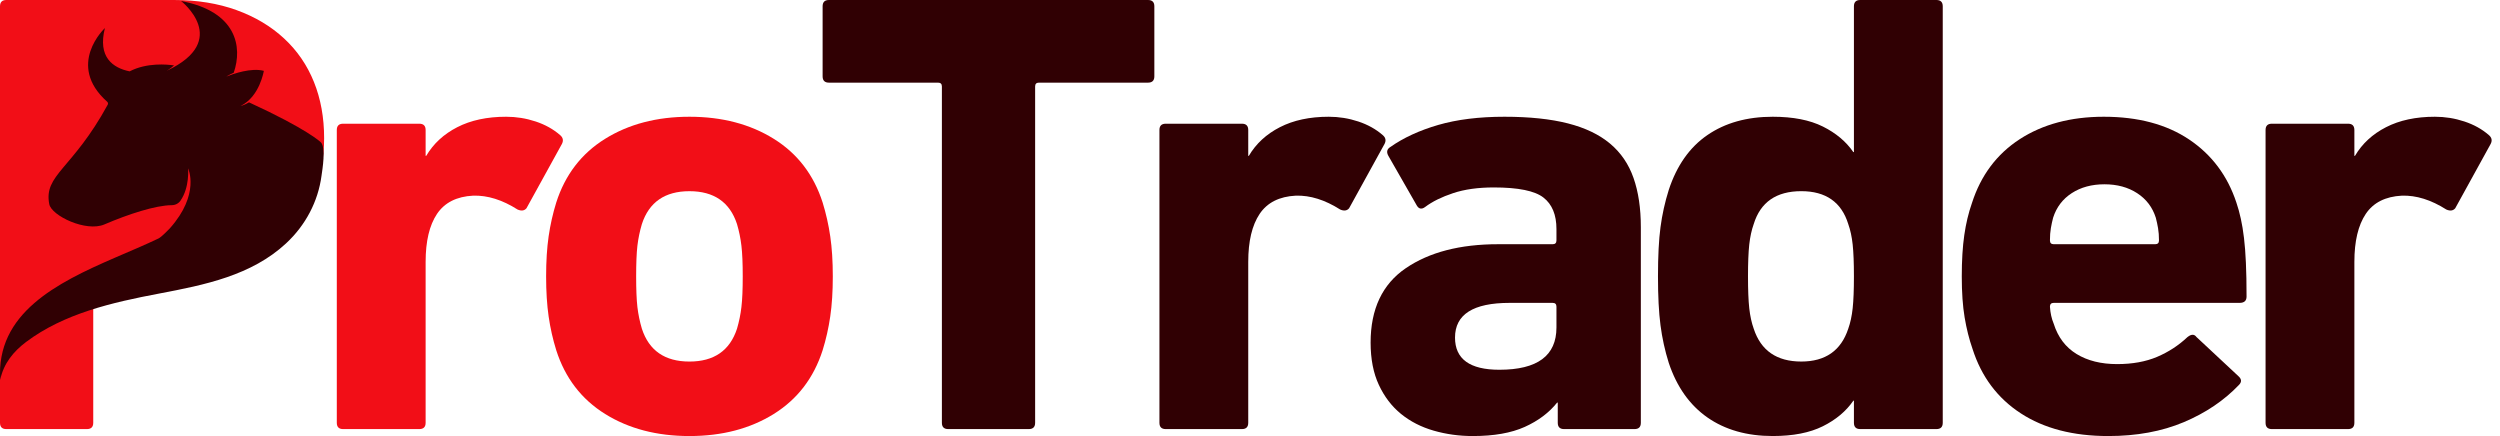   <svg width="172" height="30" viewBox="0 0 172 30" fill="none" xmlns="http://www.w3.org/2000/svg">
                        <path d="M0.436 29.521C0.145 29.521 0 29.377 0 29.087V0.434C0 0.145 0.145 0 0.436 0H11.959C13.558 0 14.997 0.232 16.276 0.696C17.556 1.16 18.649 1.813 19.551 2.652C20.454 3.49 21.136 4.488 21.601 5.645C22.067 6.803 22.3 8.091 22.3 9.51C22.3 10.899 22.059 12.172 21.578 13.329C21.099 14.487 20.416 15.486 19.529 16.326C18.641 17.164 17.556 17.815 16.276 18.279C14.997 18.741 13.558 18.971 11.959 18.971H6.679C6.503 18.971 6.415 19.059 6.415 19.233V29.087C6.415 29.377 6.27 29.521 5.979 29.521H0.436Z" fill="#F20E17"/>
                        <path d="M23.608 29.521C23.317 29.521 23.172 29.377 23.172 29.087V8.945C23.172 8.656 23.317 8.511 23.608 8.511H28.846C29.137 8.511 29.283 8.656 29.283 8.945V10.722H29.324C29.818 9.884 30.529 9.228 31.46 8.751C32.393 8.272 33.513 8.032 34.822 8.032C35.522 8.032 36.198 8.141 36.853 8.358C37.507 8.575 38.067 8.887 38.534 9.293C38.737 9.465 38.779 9.667 38.662 9.899L36.221 14.329C36.075 14.501 35.871 14.53 35.608 14.415C34.56 13.749 33.542 13.431 32.554 13.461C31.419 13.519 30.589 13.938 30.065 14.718C29.543 15.499 29.283 16.599 29.283 18.017V29.087C29.283 29.377 29.137 29.521 28.846 29.521H23.608Z" fill="#F20E17"/>
                        <path d="M47.433 24.875C49.12 24.875 50.211 24.123 50.705 22.619C50.85 22.128 50.951 21.629 51.01 21.122C51.07 20.616 51.1 19.914 51.1 19.016C51.1 18.118 51.07 17.417 51.01 16.91C50.951 16.404 50.85 15.905 50.705 15.414C50.211 13.908 49.12 13.154 47.433 13.154C45.746 13.154 44.655 13.908 44.162 15.414C44.016 15.905 43.913 16.404 43.853 16.91C43.795 17.417 43.767 18.118 43.767 19.016C43.767 19.914 43.795 20.616 43.853 21.122C43.913 21.629 44.016 22.128 44.162 22.619C44.655 24.123 45.746 24.875 47.433 24.875ZM47.433 30C45.194 30 43.26 29.494 41.631 28.481C40.001 27.466 38.88 26.003 38.269 24.093C38.036 23.343 37.861 22.569 37.746 21.773C37.631 20.978 37.573 20.059 37.573 19.016C37.573 17.974 37.631 17.055 37.746 16.259C37.861 15.464 38.036 14.69 38.269 13.936C38.88 12.026 40.001 10.564 41.631 9.551C43.26 8.539 45.194 8.032 47.433 8.032C49.675 8.032 51.608 8.539 53.236 9.551C54.865 10.564 55.986 12.026 56.598 13.936C56.831 14.69 57.005 15.464 57.121 16.259C57.238 17.055 57.297 17.974 57.297 19.016C57.297 20.059 57.238 20.978 57.121 21.773C57.005 22.569 56.831 23.343 56.598 24.093C55.986 26.003 54.865 27.466 53.236 28.481C51.608 29.494 49.675 30 47.433 30Z" fill="#F20E17"/>
                        <path d="M65.238 29.521C64.947 29.521 64.802 29.377 64.802 29.087V5.948C64.802 5.774 64.713 5.686 64.538 5.686H57.032C56.741 5.686 56.596 5.542 56.596 5.252V0.434C56.596 0.145 56.741 0 57.032 0H78.983C79.273 0 79.419 0.145 79.419 0.434V5.252C79.419 5.542 79.273 5.686 78.983 5.686H71.477C71.304 5.686 71.217 5.774 71.217 5.948V29.087C71.217 29.377 71.072 29.521 70.781 29.521H65.238Z" fill="#300003"/>
                        <path d="M80.205 29.521C79.913 29.521 79.769 29.377 79.769 29.087V8.945C79.769 8.656 79.913 8.511 80.205 8.511H85.443C85.734 8.511 85.879 8.656 85.879 8.945V10.722H85.921C86.414 9.884 87.126 9.228 88.057 8.751C88.989 8.272 90.11 8.032 91.419 8.032C92.118 8.032 92.795 8.141 93.449 8.358C94.104 8.575 94.664 8.887 95.13 9.293C95.334 9.465 95.376 9.667 95.258 9.899L92.818 14.329C92.672 14.501 92.468 14.53 92.205 14.415C91.156 13.749 90.138 13.431 89.151 13.461C88.015 13.519 87.185 13.938 86.662 14.718C86.14 15.499 85.879 16.599 85.879 18.017V29.087C85.879 29.377 85.734 29.521 85.443 29.521H80.205Z" fill="#300003"/>
                        <path d="M103.158 25.439C105.776 25.439 107.084 24.471 107.084 22.533V21.1C107.084 20.926 106.998 20.838 106.825 20.838H103.858C101.355 20.838 100.105 21.634 100.105 23.225C100.105 24.702 101.122 25.439 103.158 25.439ZM107.611 29.521C107.319 29.521 107.174 29.377 107.174 29.087V27.699H107.129C106.575 28.393 105.833 28.951 104.903 29.371C103.972 29.79 102.78 30 101.327 30C100.394 30 99.499 29.876 98.642 29.63C97.784 29.383 97.034 29 96.393 28.481C95.754 27.96 95.244 27.294 94.866 26.483C94.487 25.673 94.298 24.703 94.298 23.573C94.298 21.259 95.105 19.551 96.72 18.451C98.334 17.351 100.452 16.802 103.072 16.802H106.825C106.998 16.802 107.084 16.715 107.084 16.54V15.761C107.084 14.777 106.785 14.054 106.189 13.592C105.595 13.128 104.454 12.896 102.767 12.896C101.689 12.896 100.757 13.027 99.973 13.289C99.188 13.549 98.548 13.865 98.051 14.239C97.818 14.414 97.628 14.385 97.484 14.153L95.52 10.722C95.375 10.463 95.419 10.261 95.652 10.116C96.555 9.48 97.653 8.974 98.946 8.597C100.242 8.221 101.763 8.032 103.508 8.032C105.223 8.032 106.676 8.185 107.87 8.489C109.063 8.794 110.031 9.258 110.773 9.881C111.515 10.502 112.053 11.29 112.387 12.245C112.722 13.201 112.89 14.329 112.89 15.63V29.087C112.89 29.377 112.745 29.521 112.454 29.521H107.611Z" fill="#300003"/>
                        <path d="M123.929 24.874C125.586 24.874 126.663 24.122 127.159 22.618C127.304 22.214 127.406 21.745 127.464 21.208C127.521 20.672 127.55 19.942 127.55 19.016C127.55 18.091 127.521 17.36 127.464 16.823C127.406 16.288 127.304 15.817 127.159 15.413C126.693 13.907 125.616 13.153 123.929 13.153C122.211 13.153 121.121 13.907 120.657 15.413C120.512 15.817 120.409 16.288 120.349 16.823C120.291 17.36 120.262 18.091 120.262 19.016C120.262 19.942 120.291 20.672 120.349 21.208C120.409 21.745 120.512 22.214 120.657 22.618C121.151 24.122 122.241 24.874 123.929 24.874ZM127.987 29.521C127.695 29.521 127.55 29.377 127.55 29.087V27.568H127.509C127.013 28.292 126.313 28.877 125.411 29.326C124.51 29.775 123.362 29.999 121.966 29.999C120.191 29.999 118.691 29.573 117.468 28.72C116.247 27.865 115.361 26.613 114.81 24.964C114.546 24.124 114.357 23.262 114.242 22.379C114.126 21.496 114.069 20.376 114.069 19.016C114.069 17.627 114.126 16.498 114.242 15.63C114.357 14.762 114.546 13.908 114.81 13.068C115.361 11.39 116.247 10.131 117.468 9.293C118.691 8.453 120.191 8.032 121.966 8.032C123.362 8.032 124.51 8.256 125.411 8.705C126.313 9.154 127.013 9.741 127.509 10.464H127.55V0.434C127.55 0.145 127.695 0 127.987 0H133.225C133.516 0 133.661 0.145 133.661 0.434V29.087C133.661 29.377 133.516 29.521 133.225 29.521H127.987Z" fill="#300003"/>
                        <path d="M148.279 16.802C148.452 16.802 148.538 16.715 148.538 16.54C148.538 16.224 148.517 15.941 148.474 15.694C148.431 15.447 148.38 15.21 148.32 14.98C148.089 14.257 147.66 13.693 147.034 13.289C146.41 12.883 145.66 12.679 144.785 12.679C143.913 12.679 143.163 12.883 142.536 13.289C141.912 13.693 141.484 14.257 141.254 14.98C141.194 15.21 141.142 15.447 141.1 15.694C141.057 15.941 141.036 16.224 141.036 16.54C141.036 16.715 141.122 16.802 141.295 16.802H148.279ZM145.048 30C142.634 30 140.627 29.479 139.028 28.436C137.428 27.394 136.322 25.918 135.711 24.007C135.478 23.341 135.296 22.618 135.166 21.837C135.035 21.057 134.97 20.116 134.97 19.016C134.97 17.916 135.028 16.969 135.143 16.173C135.258 15.378 135.433 14.647 135.666 13.981C136.277 12.071 137.375 10.602 138.96 9.574C140.547 8.547 142.474 8.032 144.744 8.032C147.1 8.032 149.055 8.554 150.61 9.596C152.167 10.639 153.251 12.086 153.863 13.936C153.981 14.283 154.082 14.652 154.168 15.043C154.255 15.435 154.328 15.877 154.386 16.367C154.446 16.86 154.489 17.43 154.518 18.081C154.548 18.732 154.563 19.506 154.563 20.404C154.563 20.694 154.402 20.838 154.081 20.838H141.295C141.122 20.838 141.036 20.926 141.036 21.1C141.063 21.534 141.15 21.925 141.295 22.271C141.586 23.197 142.11 23.891 142.867 24.355C143.624 24.819 144.556 25.05 145.661 25.05C146.707 25.05 147.622 24.885 148.407 24.553C149.194 24.219 149.893 23.763 150.505 23.184C150.765 22.982 150.969 22.982 151.114 23.184L153.995 25.873C154.228 26.076 154.243 26.279 154.04 26.483C153.019 27.553 151.754 28.408 150.242 29.046C148.73 29.682 146.998 30 145.048 30Z" fill="#300003"/>
                        <path d="M156.307 29.521C156.015 29.521 155.871 29.377 155.871 29.087V8.945C155.871 8.656 156.015 8.511 156.307 8.511H161.545C161.836 8.511 161.981 8.656 161.981 8.945V10.722H162.023C162.516 9.884 163.228 9.228 164.159 8.751C165.091 8.272 166.212 8.032 167.521 8.032C168.22 8.032 168.897 8.141 169.551 8.358C170.206 8.575 170.766 8.887 171.232 9.293C171.436 9.465 171.478 9.667 171.36 9.899L168.92 14.329C168.774 14.501 168.57 14.53 168.307 14.415C167.258 13.749 166.24 13.431 165.253 13.461C164.117 13.519 163.287 13.938 162.764 14.718C162.242 15.499 161.981 16.599 161.981 18.017V29.087C161.981 29.377 161.836 29.521 161.545 29.521H156.307Z" fill="#300003"/>
                        <path d="M7.88 17.742C8.935 17.284 9.974 16.852 10.908 16.405C11.126 16.3 11.685 15.71 11.685 15.71C13.792 13.347 12.94 11.586 12.94 11.586C12.94 11.586 13.061 12.883 12.415 13.809C12.284 13.998 12.062 14.114 11.82 14.116C10.697 14.122 8.814 14.74 7.184 15.44C5.918 15.984 3.542 14.84 3.389 14.045C2.997 12.018 4.98 11.661 7.411 7.203C7.448 7.135 7.434 7.054 7.376 7.002C4.512 4.452 7.218 1.93 7.218 1.93C6.708 3.938 7.765 4.672 8.919 4.91C10.104 4.294 11.51 4.43 11.976 4.501C11.761 4.692 11.477 4.868 11.477 4.868C15.93 2.769 12.458 0.07 12.458 0.07C16.284 0.79 16.697 3.228 16.081 5.003C15.801 5.124 15.57 5.268 15.57 5.268C16.07 5.069 17.29 4.647 18.152 4.874C18.152 4.874 17.87 6.658 16.549 7.291C16.549 7.291 16.806 7.24 17.131 7.041C21.171 8.895 22.068 9.784 22.071 9.787C22.443 10.155 22.177 11.671 22.12 12.093C21.886 13.854 21.03 15.492 19.68 16.745C17.305 18.95 14.1 19.601 10.938 20.199C7.723 20.808 4.403 21.567 1.794 23.528C1.79 23.531 1.785 23.535 1.781 23.538C0.956 24.161 0.238 24.996 0.014 26.145C0.014 26.145 0.014 26.151 0.015 26.155C-0.287 21.547 3.912 19.463 7.88 17.742Z" fill="#300003"/>
                    </svg>